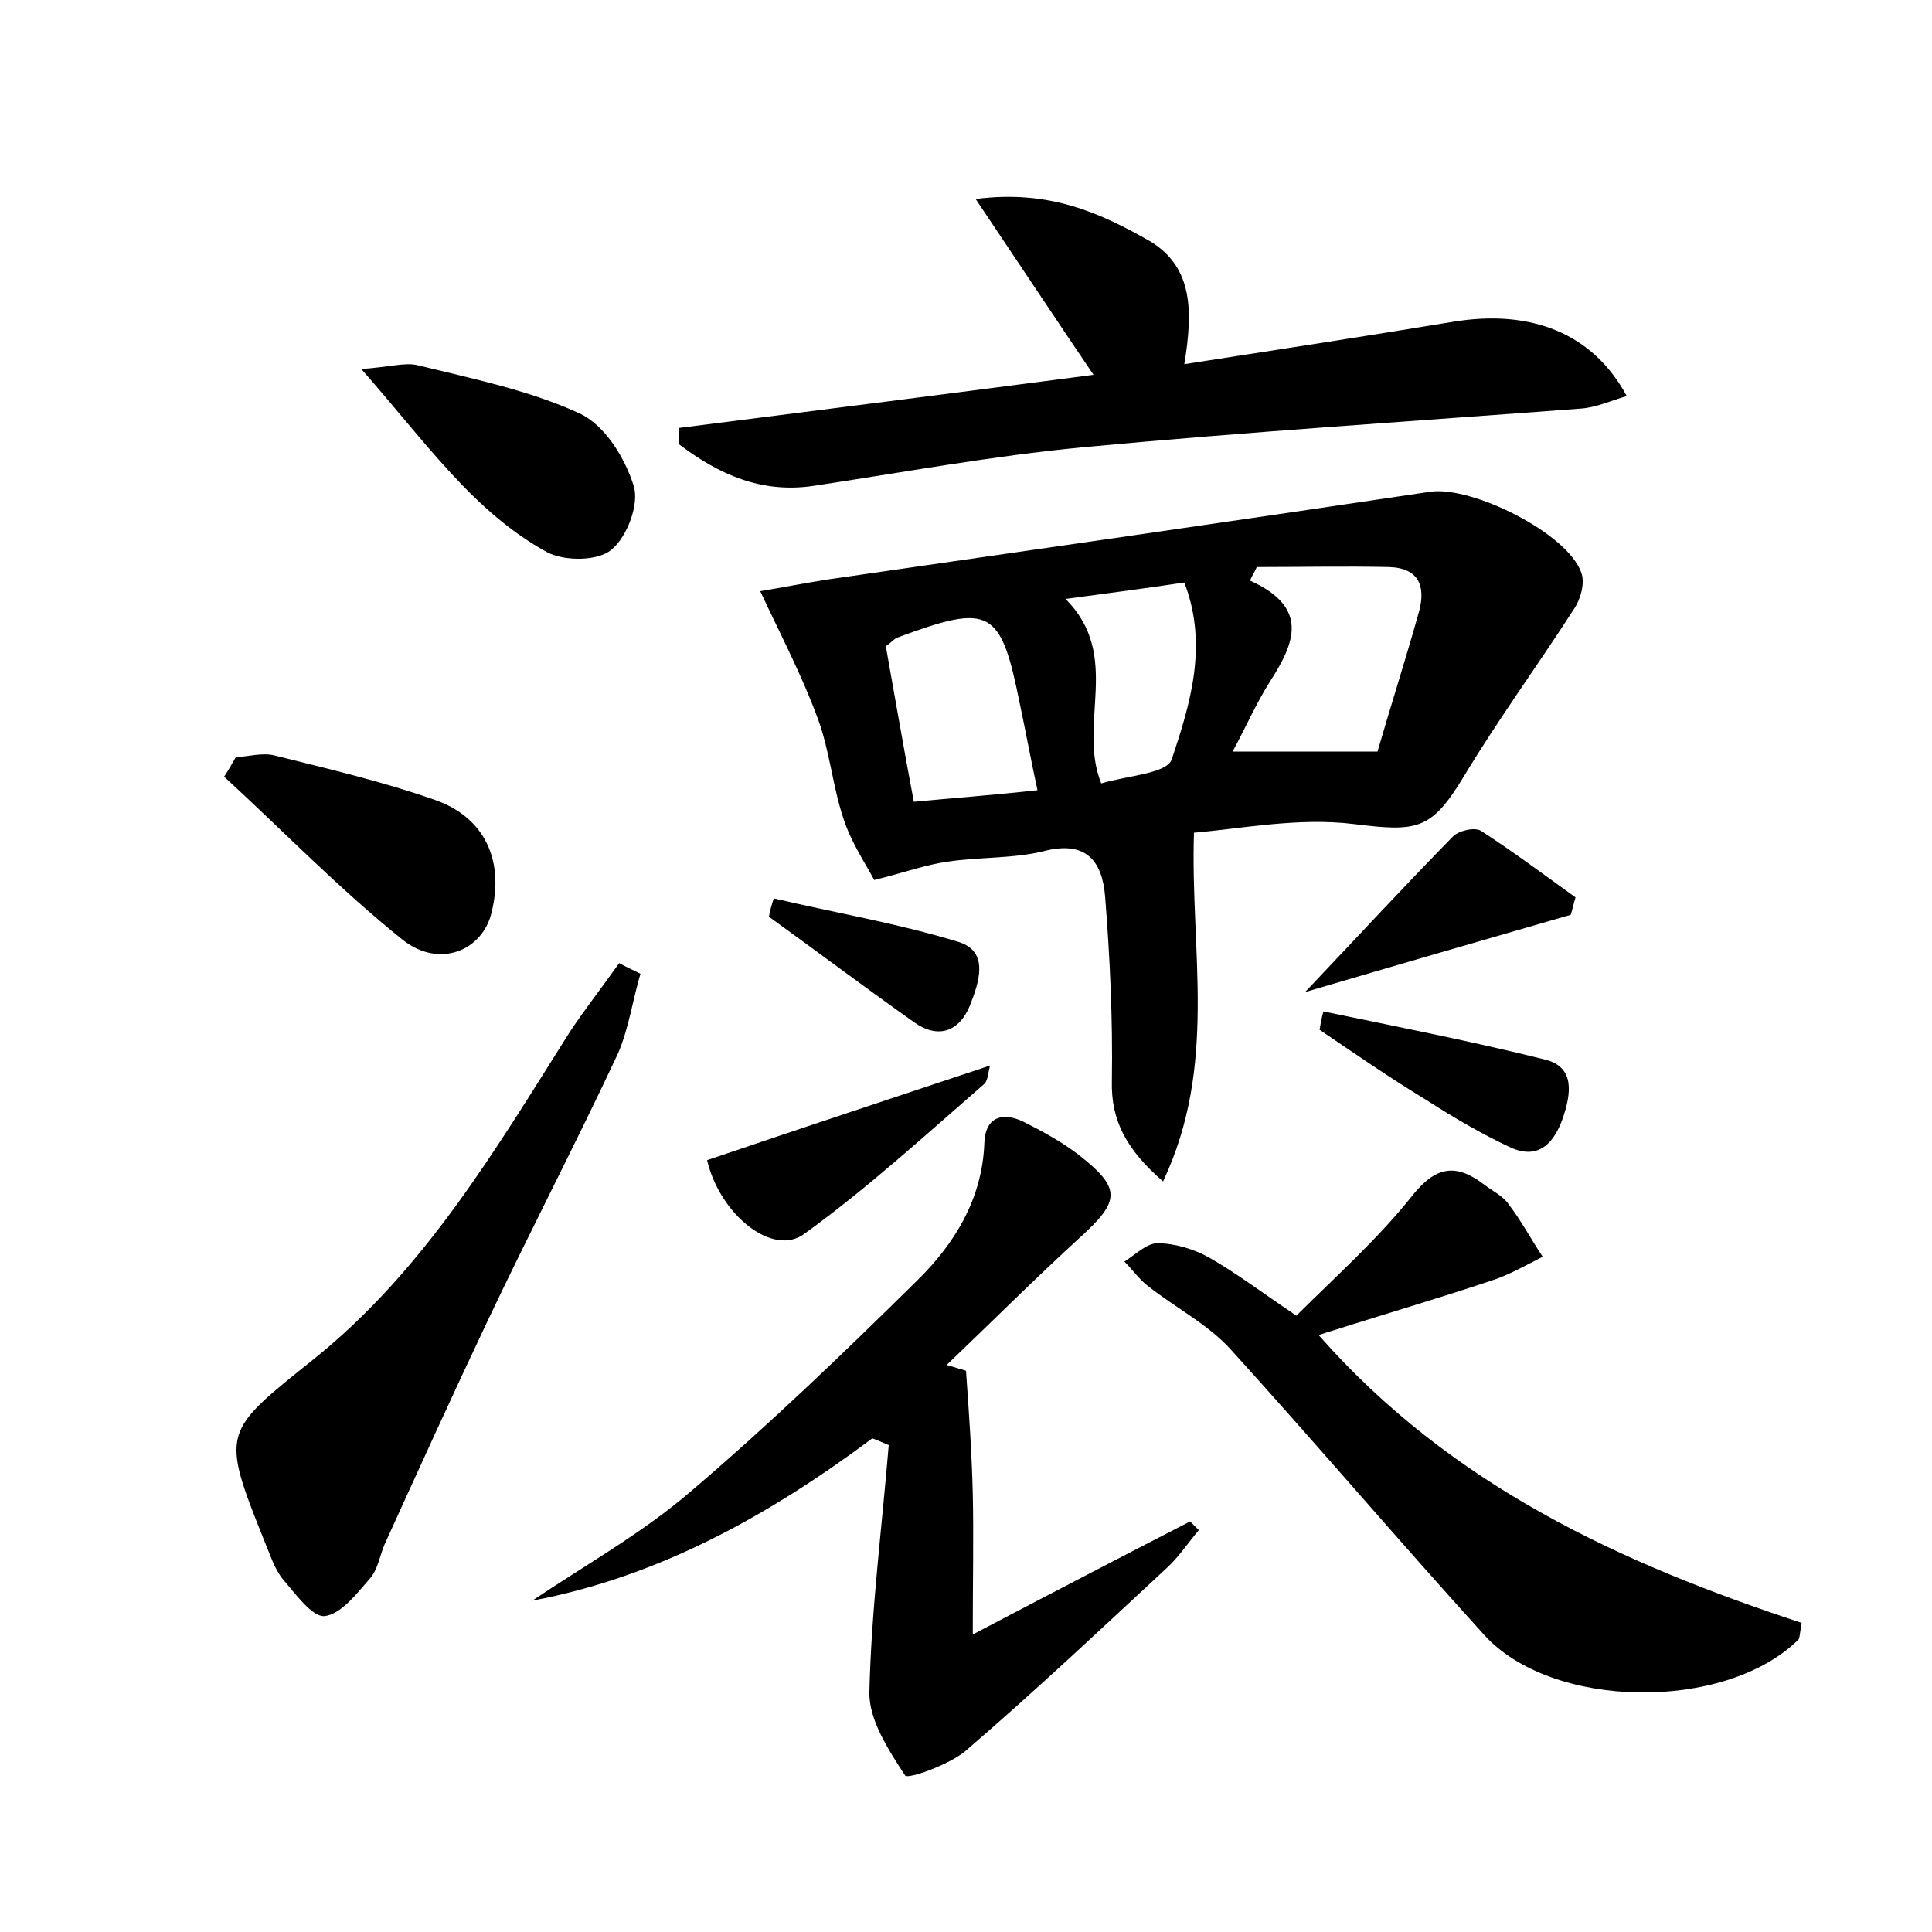 <?xml version="1.0" encoding="utf-8"?>
<!-- Generator: Adobe Illustrator 22.0.0, SVG Export Plug-In . SVG Version: 6.00 Build 0)  -->
<svg version="1.1" id="图层_1" xmlns="http://www.w3.org/2000/svg" xmlns:xlink="http://www.w3.org/1999/xlink" x="0px" y="0px"
	 viewBox="0 0 200 200" style="enable-background:new 0 0 200 200;" xml:space="preserve">
<style type="text/css">
	.st0{fill:#FFFFFF;}
</style>
<g>
	
	<path d="M123.6,86.2c-0.4,12.3,2.5,24-3.2,36.1c-3.8-3.3-5.4-6.3-5.3-10.4c0.1-6.4-0.2-12.8-0.7-19.1c-0.3-3.7-2-5.8-6.3-4.7
		c-3.2,0.8-6.7,0.6-10,1.1c-2.2,0.3-4.4,1.1-7.6,1.9c-0.9-1.7-2.4-3.9-3.2-6.4c-1.1-3.3-1.4-6.9-2.6-10.2c-1.6-4.4-3.8-8.6-6-13.3
		c1.8-0.3,4.4-0.8,6.9-1.2c20.8-3,41.7-6,62.5-9.1c4.3-0.6,14.2,4.3,15.6,8.4c0.4,1.1-0.1,2.8-0.8,3.8c-3.8,5.9-7.9,11.5-11.5,17.5
		c-3.3,5.4-4.8,5.5-11.3,4.7C134.4,84.6,128.4,85.8,123.6,86.2z M130.1,58.7c-0.2,0.5-0.5,0.9-0.7,1.4c6.2,2.8,4.6,6.5,2.1,10.4
		c-1.4,2.2-2.5,4.7-3.9,7.3c5.1,0,9.7,0,15,0c1.3-4.5,2.9-9.5,4.3-14.5c0.7-2.6,0-4.5-3.1-4.6C139.2,58.6,134.6,58.7,130.1,58.7z
		 M107.4,81.8c-0.7-3.2-1.2-6-1.8-8.8c-2-10-3-10.6-12.7-7c-0.3,0.1-0.5,0.4-1.2,0.9c0.9,5,1.8,10.3,2.9,16.1
		C98.8,82.6,102.9,82.3,107.4,81.8z M110.3,62c5.9,5.9,1.2,12.9,3.7,19.1c2.6-0.8,6.8-1,7.3-2.5c1.9-5.7,3.8-11.8,1.3-18.3
		C118.6,60.9,114.8,61.4,110.3,62z"/>
	<path d="M90.3,148.9c-10.6,7.9-22,14.3-35.2,16.8c5.5-3.7,11.4-7,16.4-11.3c8.1-6.9,15.8-14.3,23.4-21.8c3.9-3.8,6.8-8.5,7-14.3
		c0.1-2.7,1.9-3.2,4-2.2c2,1,4,2.1,5.7,3.4c4.5,3.5,4.4,4.8,0.2,8.6c-4.7,4.3-9.2,8.8-13.8,13.2c0.7,0.2,1.3,0.4,2,0.6
		c0.3,4.2,0.6,8.5,0.7,12.7c0.1,4.4,0,8.9,0,14.6c8-4.2,15.3-8,22.5-11.7c0.3,0.3,0.6,0.6,0.9,0.9c-1.1,1.3-2.1,2.8-3.3,3.9
		c-6.9,6.4-13.8,12.9-20.9,19c-1.7,1.4-5.9,2.9-6.2,2.5c-1.7-2.6-3.8-5.8-3.7-8.7c0.2-8.5,1.3-17,2-25.5
		C91.5,149.4,90.9,149.1,90.3,148.9z"/>
	<path d="M186.5,168c-0.2,1.2-0.2,1.7-0.4,1.8c-7.6,7.4-25.5,7.2-32.5-0.6c-8.8-9.7-17.3-19.7-26.1-29.4c-2.4-2.7-5.8-4.4-8.7-6.7
		c-0.9-0.7-1.6-1.7-2.4-2.5c1.1-0.7,2.3-1.9,3.4-1.9c1.8,0,3.8,0.6,5.4,1.5c2.8,1.6,5.3,3.5,9,6c3.9-3.9,8.3-7.8,11.9-12.3
		c2.5-3.2,4.6-3.5,7.5-1.3c0.9,0.7,2,1.2,2.6,2.1c1.3,1.7,2.3,3.6,3.5,5.4c-1.8,0.9-3.5,1.9-5.4,2.5c-5.7,1.9-11.5,3.6-17.8,5.6
		C150.3,153.9,168,161.9,186.5,168z"/>
	<path d="M122.6,37.7c9.7-1.5,18.8-2.9,27.9-4.4c8-1.3,14.4,1.2,17.9,7.7c-1.7,0.5-3.2,1.2-4.8,1.3c-17.2,1.3-34.4,2.4-51.5,4
		c-9.4,0.9-18.6,2.6-27.9,4c-5.4,0.8-9.8-1.2-13.9-4.3c0-0.6,0-1.1,0-1.7c14.2-1.8,28.4-3.6,42.9-5.5c-4-5.9-7.7-11.5-12.2-18.2
		c7.7-1,13,1.5,18.1,4.4C123.5,27.7,123.5,32.2,122.6,37.7z"/>
	<path d="M66.3,100.8c-0.8,2.7-1.2,5.6-2.3,8.2c-4.4,9.4-9.2,18.6-13.6,27.9c-3.6,7.6-7.1,15.3-10.6,23c-0.5,1.2-0.7,2.6-1.5,3.5
		c-1.4,1.6-3,3.7-4.7,3.9c-1.3,0.1-3-2.3-4.3-3.8c-0.9-1.1-1.3-2.5-1.9-3.9c-4.6-11.5-4.4-11.3,5.2-19c11.4-9.2,18.7-21.6,26.4-33.8
		c1.6-2.4,3.4-4.7,5.1-7.1C64.8,100.1,65.5,100.4,66.3,100.8z"/>
	<path d="M37.4,38.2c2.9-0.2,4.5-0.7,5.8-0.4c5.7,1.4,11.6,2.6,16.8,5c2.6,1.2,4.7,4.6,5.6,7.5c0.6,1.9-0.7,5.3-2.3,6.6
		c-1.4,1.2-4.8,1.2-6.6,0.3C49,53,44.1,45.8,37.4,38.2z"/>
	<path d="M24.4,78.4c1.3-0.1,2.8-0.5,4-0.2c5.6,1.4,11.2,2.7,16.6,4.6c5.2,1.8,7.2,6.3,5.9,11.6c-0.9,4-5.4,5.9-9.2,2.9
		c-6.5-5.2-12.3-11.2-18.5-16.9C23.6,79.8,24,79.1,24.4,78.4z"/>
	<path d="M73.2,120.1c9.7-3.3,19.4-6.5,29.3-9.8c-0.2,0.6-0.2,1.5-0.6,1.9c-6.1,5.3-12.1,10.8-18.6,15.5
		C80,130.2,74.5,125.7,73.2,120.1z"/>
	<path d="M162.6,94.7c-9,2.6-18,5.2-27.5,8c5.5-5.8,10.3-11,15.3-16.1c0.6-0.6,2.2-1,2.9-0.6c3.4,2.2,6.6,4.6,9.8,6.9
		C162.9,93.5,162.8,94.1,162.6,94.7z"/>
	<path d="M137,104.7c7.7,1.6,15.4,3.1,23,5c3.1,0.8,2.6,3.6,1.8,6c-0.9,2.6-2.5,4.4-5.4,3.1c-3-1.4-5.9-3.1-8.7-4.9
		c-3.8-2.3-7.4-4.8-11.1-7.3C136.7,106,136.8,105.4,137,104.7z"/>
	<path d="M80.1,93c6.4,1.5,12.9,2.6,19.1,4.5c3.3,1,2.1,4.3,1.2,6.6c-1.1,2.7-3.3,3.5-5.8,1.7c-5.1-3.6-10-7.3-15-10.9
		C79.7,94.3,79.9,93.6,80.1,93z"/>
	
	
	
</g>
</svg>
